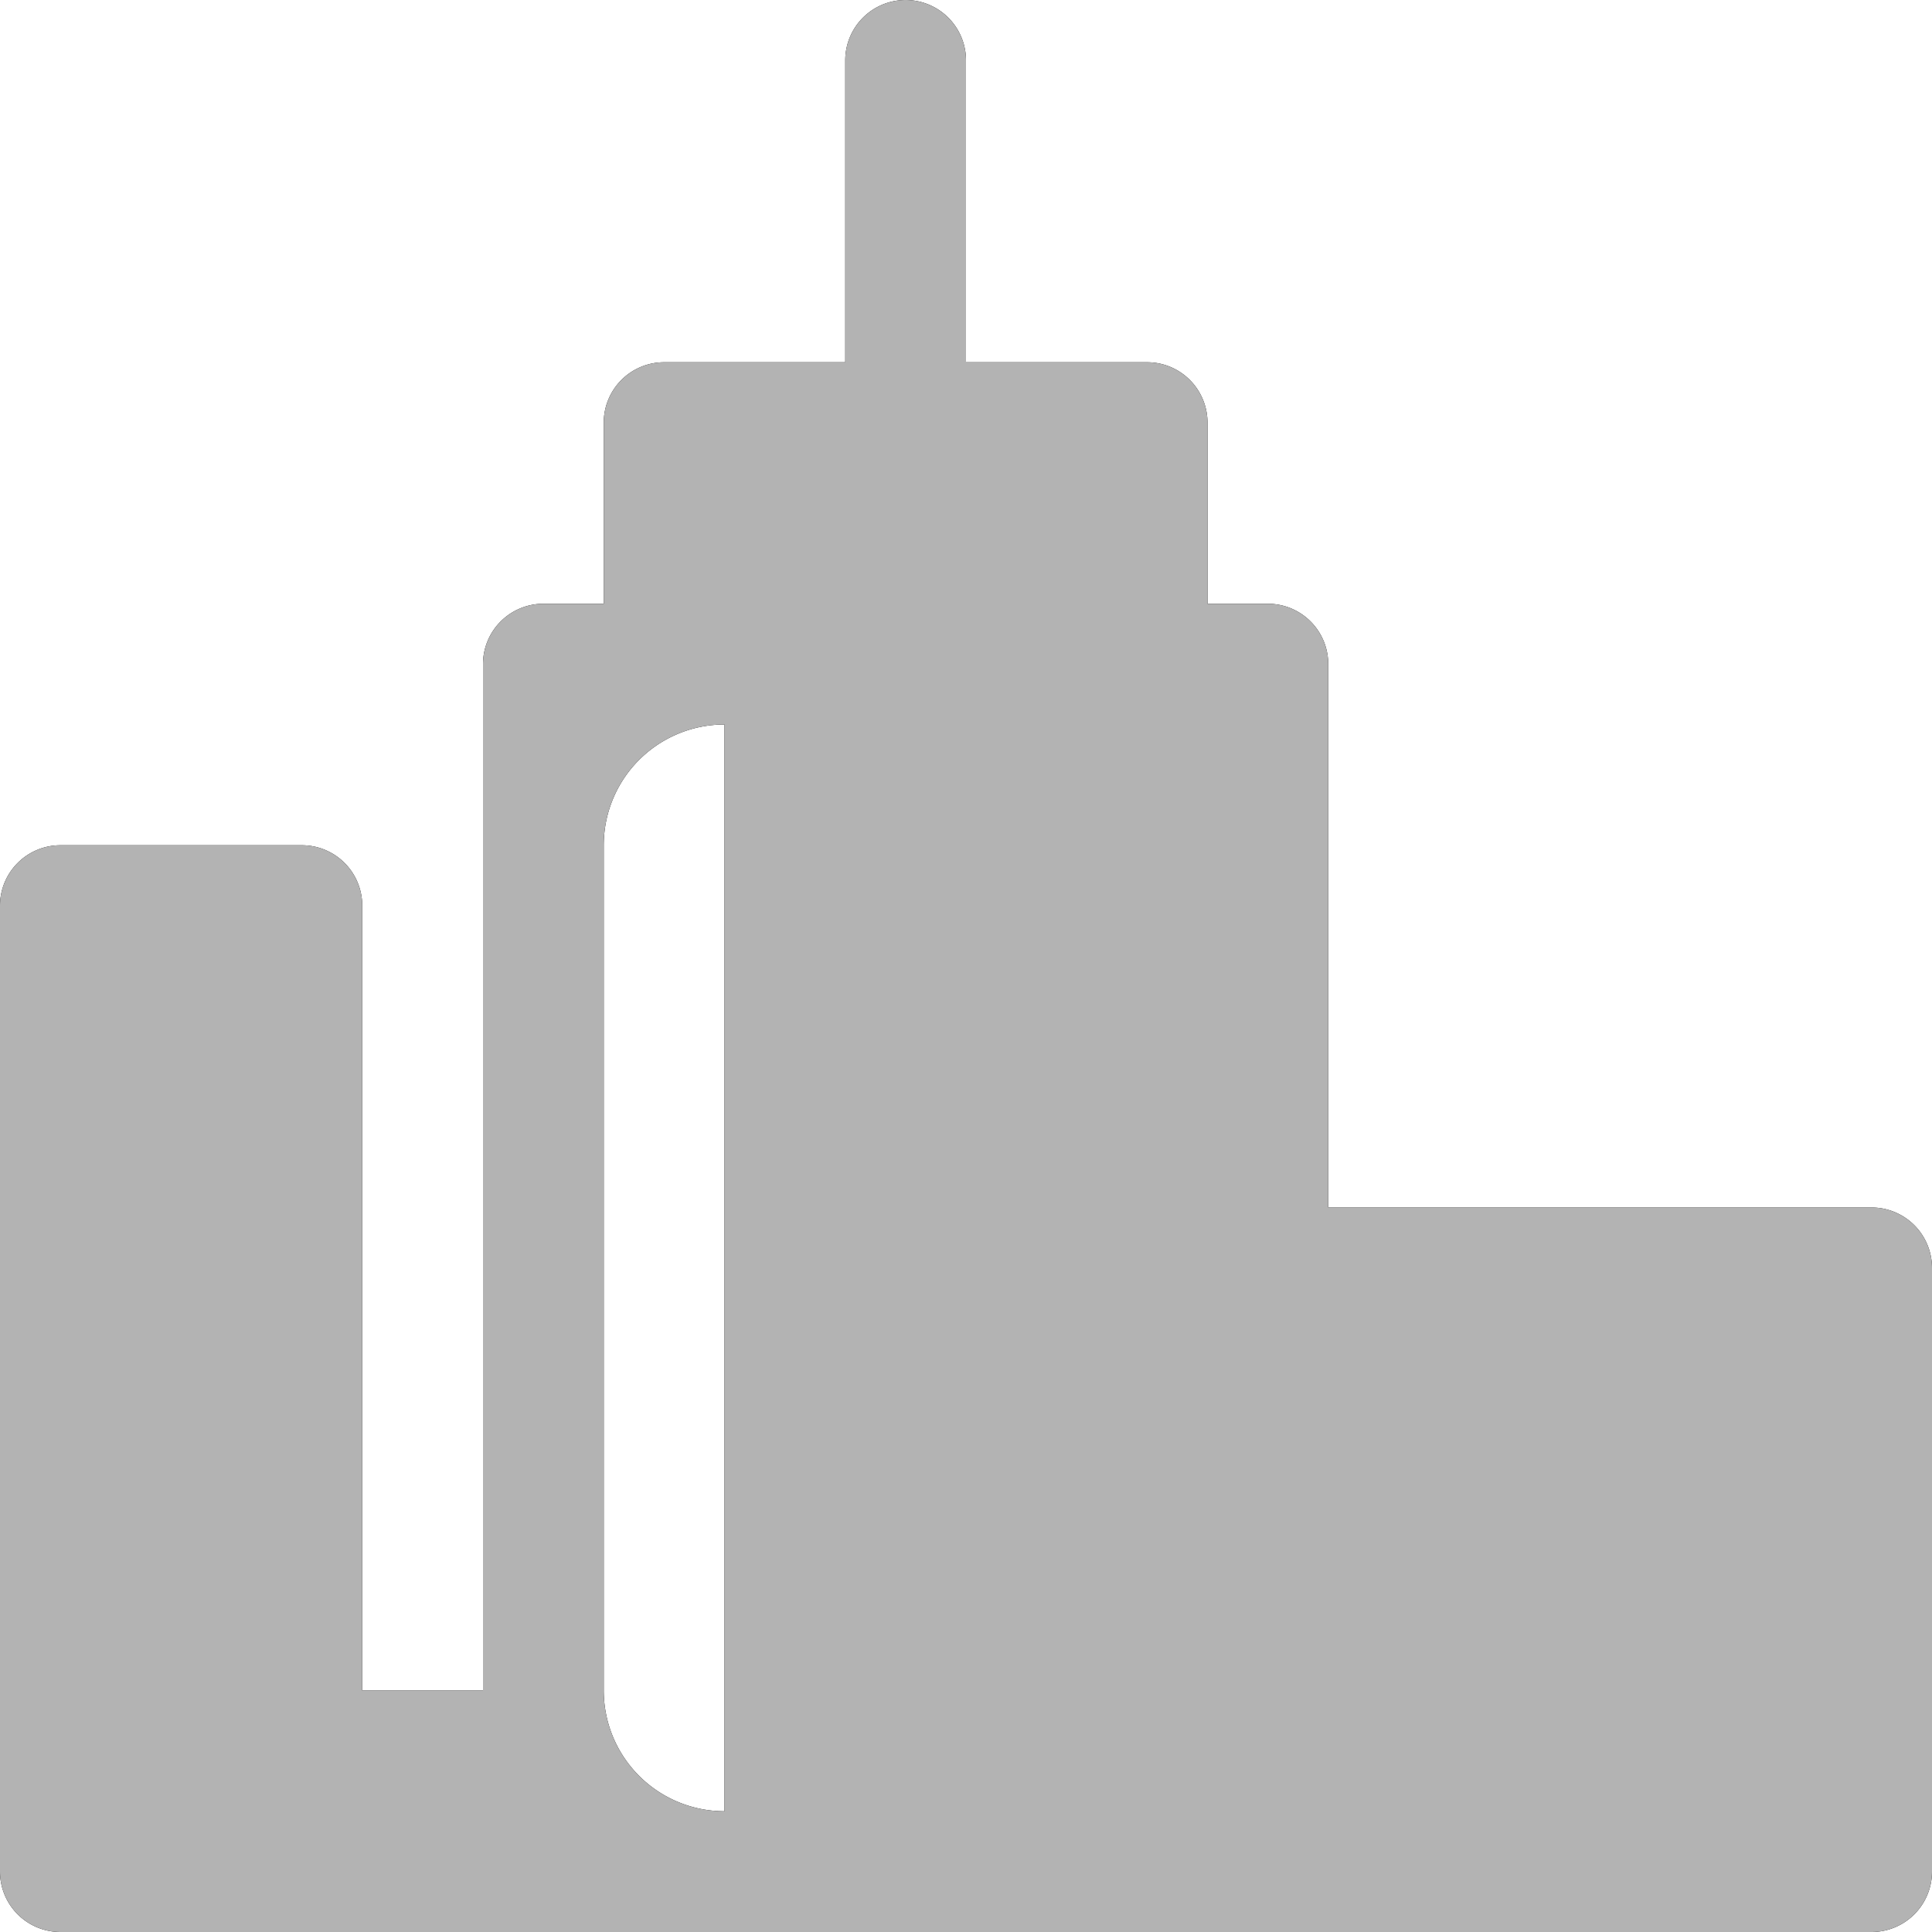 <svg xmlns="http://www.w3.org/2000/svg" viewBox="0 0 16 16"><path d="M15.5,10H11V5.5a.5.5,0,0,0-.5-.5H10V3.5A.5.5,0,0,0,9.5,3H8V.5a.5.5,0,0,0-1,0V3H5.5a.5.5,0,0,0-.5.5V5H4.5a.5.5,0,0,0-.5.5V14H3V7.5A.5.5,0,0,0,2.5,7H.5a.5.5,0,0,0-.5.5v8a.5.5,0,0,0,.5.5h15a.5.5,0,0,0,.5-.5v-5A.5.5,0,0,0,15.5,10ZM6,15a1,1,0,0,1-1-1V7A1,1,0,0,1,6,6Z"/><path d="M15.5,10H11V5.5a.5.5,0,0,0-.5-.5H10V3.5A.5.5,0,0,0,9.5,3H8V.5a.5.5,0,0,0-1,0V3H5.5a.5.5,0,0,0-.5.5V5H4.5a.5.5,0,0,0-.5.5V14H3V7.5A.5.5,0,0,0,2.5,7H.5a.5.5,0,0,0-.5.5v8a.5.5,0,0,0,.5.5h15a.5.5,0,0,0,.5-.5v-5A.5.5,0,0,0,15.5,10ZM6,15a1,1,0,0,1-1-1V7A1,1,0,0,1,6,6Z" fill="#b3b3b3"/></svg>